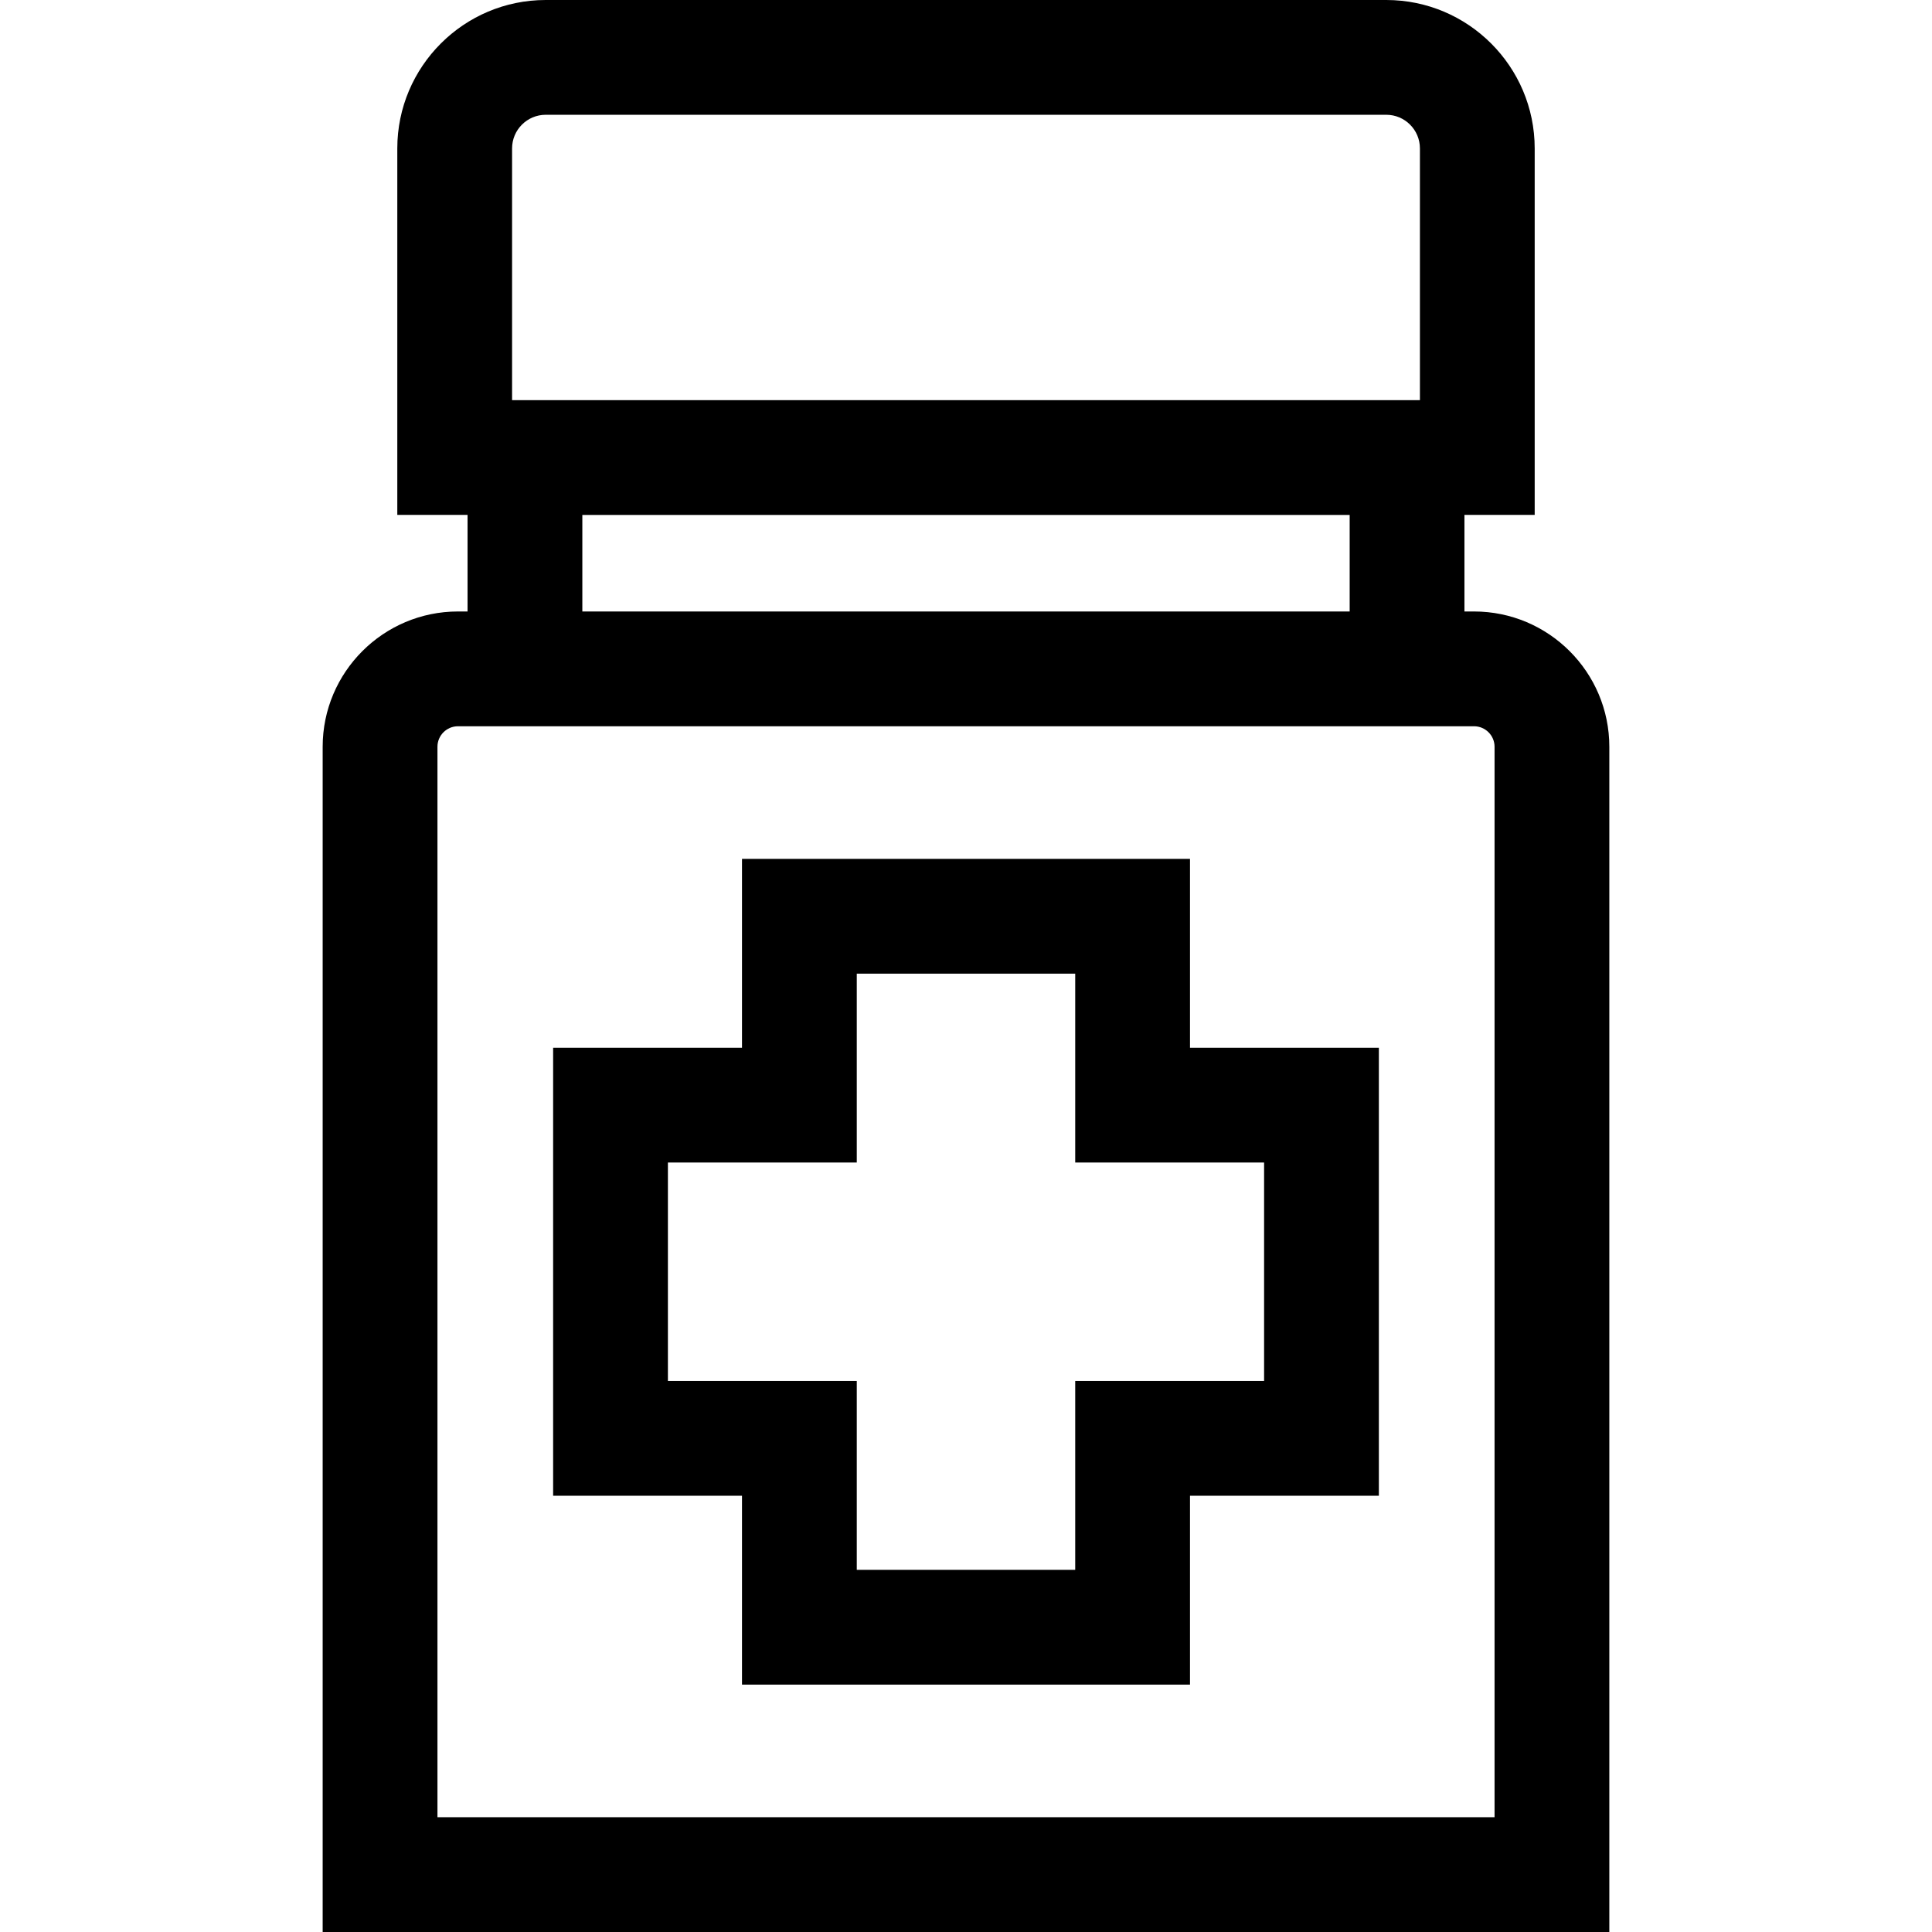 <?xml version="1.0" encoding="iso-8859-1"?>
<!-- Generator: Adobe Illustrator 19.0.0, SVG Export Plug-In . SVG Version: 6.00 Build 0)  -->
<svg version="1.1" id="Layer_1" xmlns="http://www.w3.org/2000/svg" xmlns:xlink="http://www.w3.org/1999/xlink" x="0px" y="0px"
	 viewBox="0 0 511.999 511.999" style="enable-background:new 0 0 511.999 511.999;" xml:space="preserve">
<g>
	<g>
		<path d="M390.635,162.048h-2.544v-25.59h18.618V39.326C406.71,17.641,389.068,0,367.384,0H144.615
			c-21.685,0-39.326,17.641-39.326,39.326v97.131h18.618v25.59h-2.544c-19.769,0-35.852,16.084-35.852,35.853v314.098h340.976
			V197.901C426.488,178.131,410.404,162.048,390.635,162.048z M135.706,39.326c0-4.912,3.997-8.909,8.909-8.909h222.769
			c4.912,0,8.909,3.997,8.909,8.909v66.714H135.706V39.326z M357.675,136.458v25.59h-203.35v-25.59H357.675z M396.07,481.583
			H115.929V197.902c0-2.997,2.437-5.436,5.435-5.436h2.544h264.185h2.544c2.997,0,5.435,2.438,5.435,5.436V481.583z"/>
	</g>
</g>
<g>
	<g>
		<path d="M315.361,277.663V227.61H196.637v50.052h-50.052v118.725h50.052v50.052h118.724v-50.052h50.052V277.663H315.361z
			 M334.996,365.97h-50.052v50.052h-57.89V365.97h-50.052v-57.89h50.052v-50.052h57.89v50.052h50.052V365.97z"/>
	</g>
</g>
<g>
</g>
<g>
</g>
<g>
</g>
<g>
</g>
<g>
</g>
<g>
</g>
<g>
</g>
<g>
</g>
<g>
</g>
<g>
</g>
<g>
</g>
<g>
</g>
<g>
</g>
<g>
</g>
<g>
</g>
</svg>
